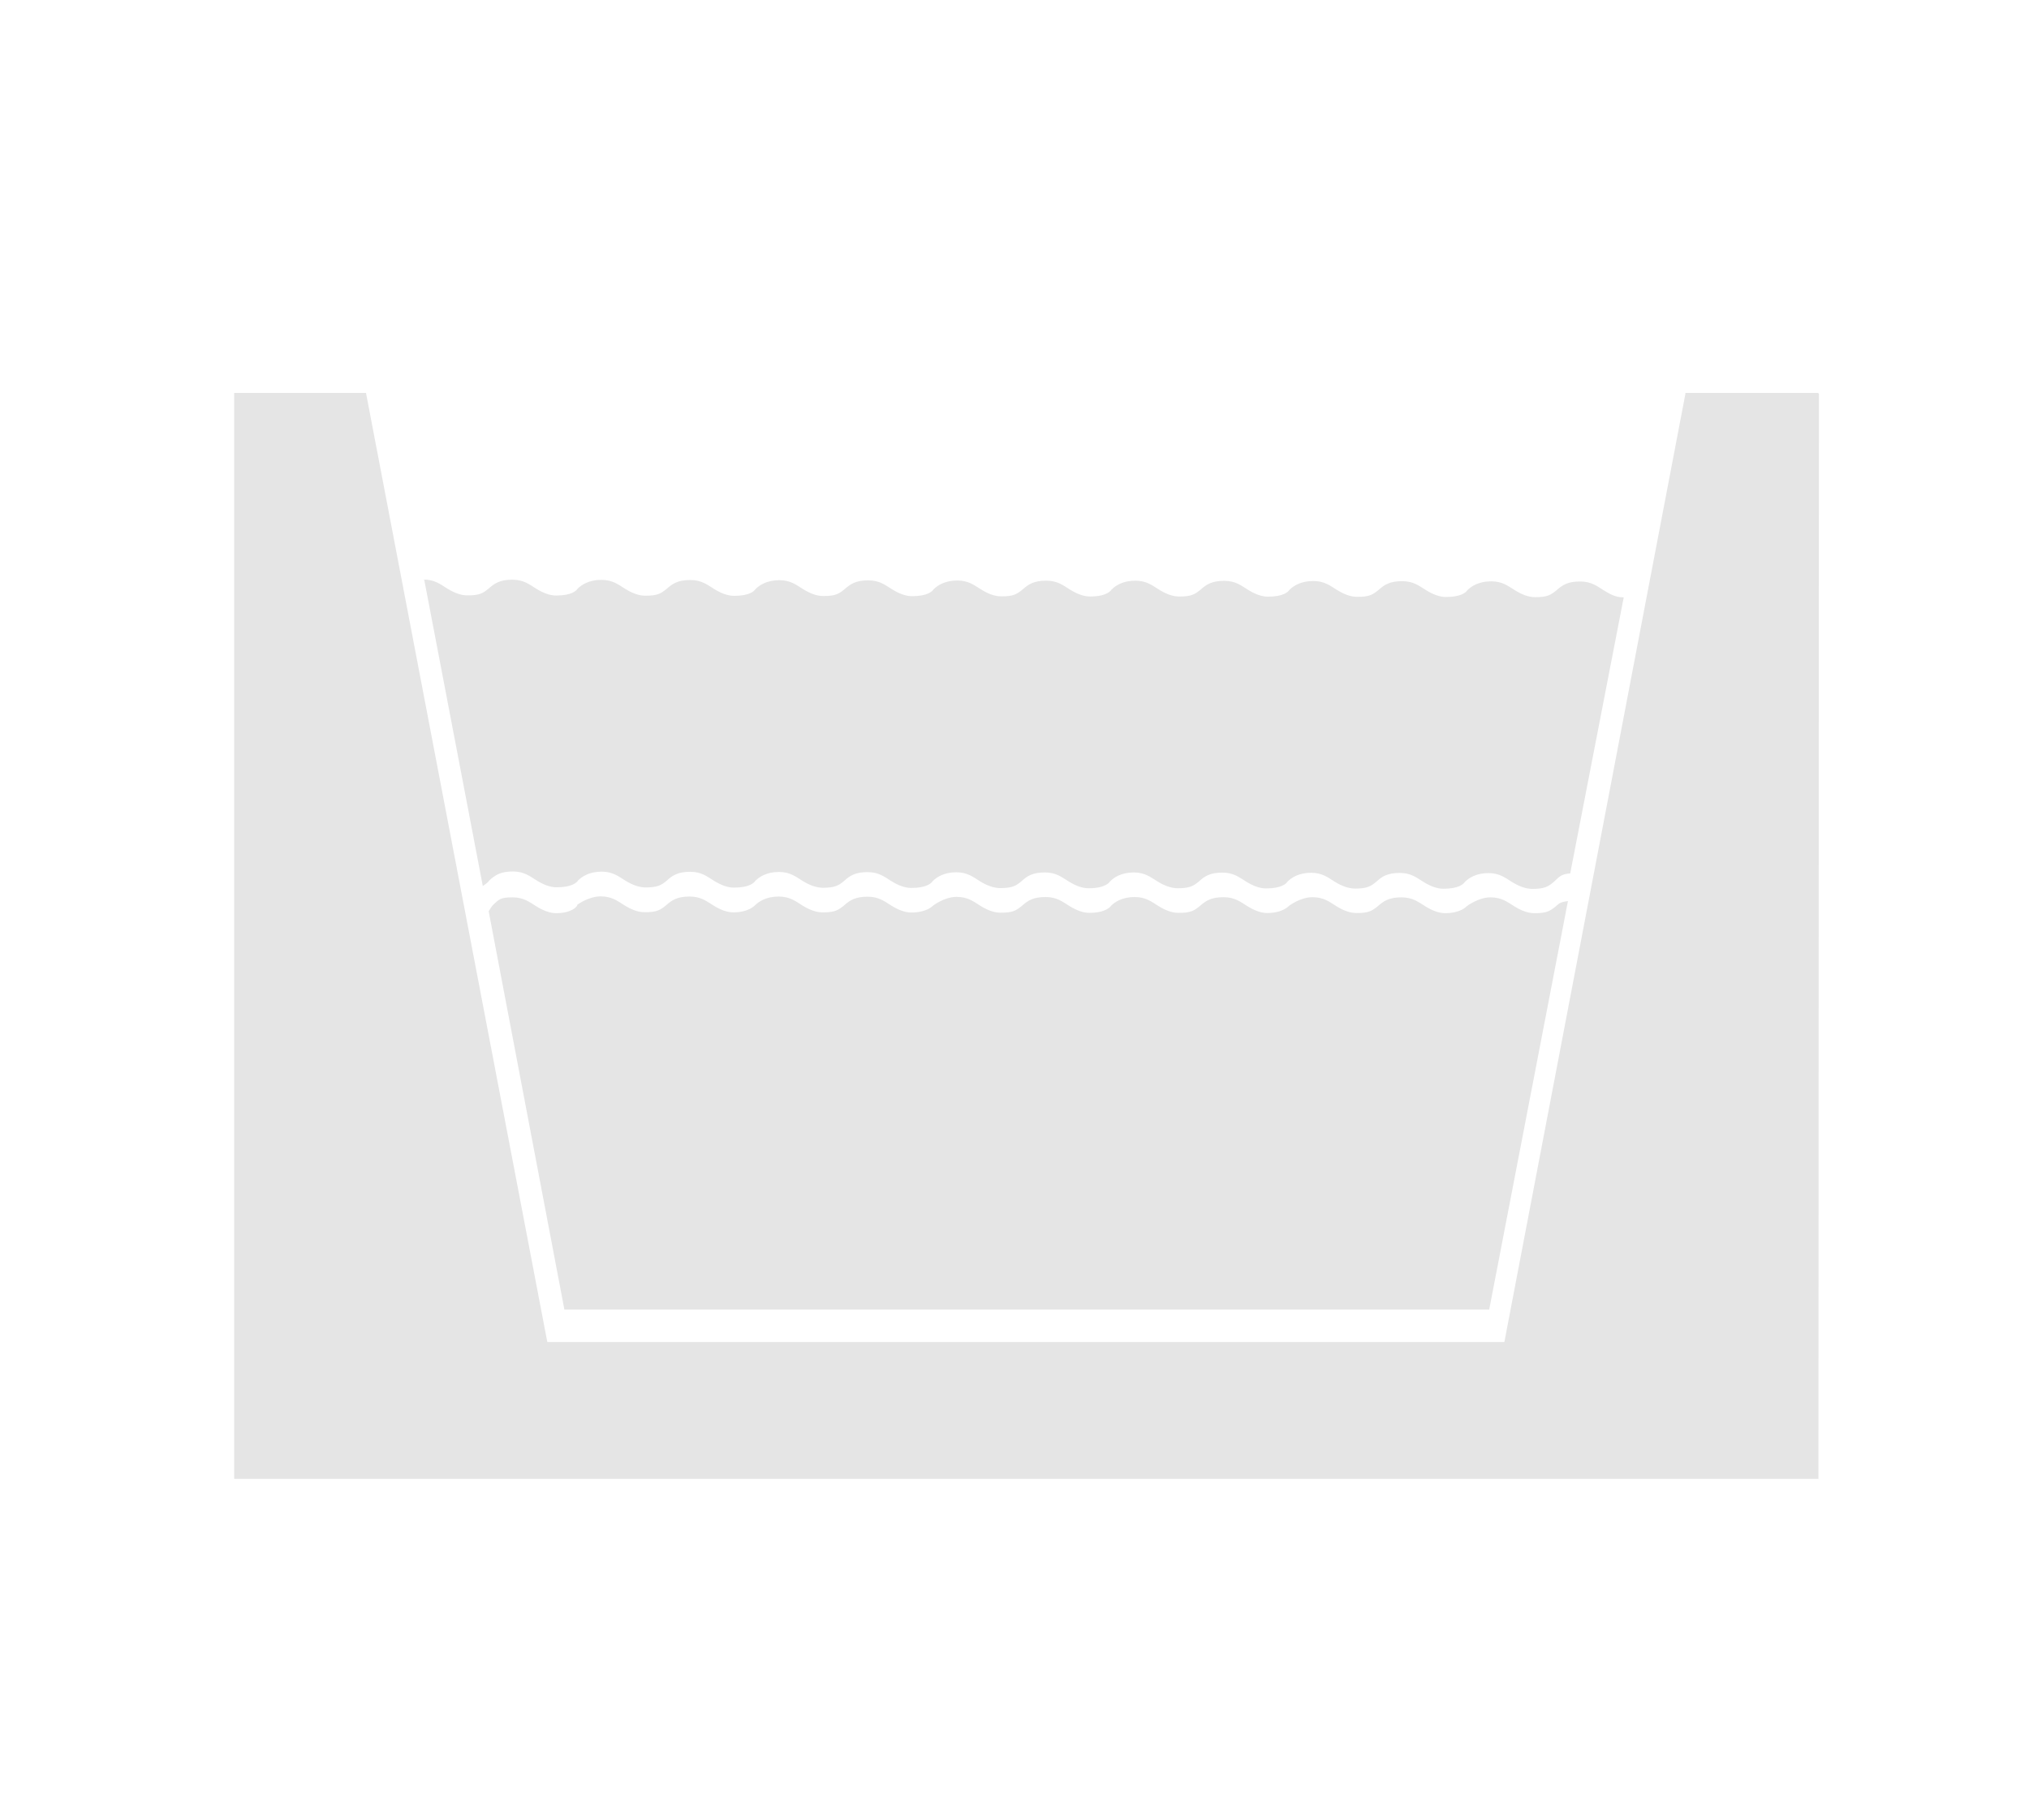 <?xml version="1.0" encoding="utf-8"?>
<!-- Generator: Adobe Illustrator 17.1.0, SVG Export Plug-In . SVG Version: 6.00 Build 0)  -->
<!DOCTYPE svg PUBLIC "-//W3C//DTD SVG 1.1//EN" "http://www.w3.org/Graphics/SVG/1.1/DTD/svg11.dtd">
<svg version="1.1" xmlns="http://www.w3.org/2000/svg" xmlns:xlink="http://www.w3.org/1999/xlink" x="0px" y="0px"
	 viewBox="0 0 1270.1 1139.1" enable-background="new 0 0 1270.1 1139.1" xml:space="preserve">
<g id="color">
</g>
<g id="Capa_4" display="none">
</g>
<g id="Capa_3">
	<g>
		<polygon fill="#E5E5E5" points="1138.6,246.4 1138.3,246.4 1138.3,245.9 1055,245.9 1055,246.6 941.7,839.9 342.6,839.9 
			229.2,246.4 229.2,246.4 229.2,245.9 146.6,245.9 146.6,925.5 1138.3,925.5 		"/>
		<path fill="#E5E5E5" d="M348.2,571.5c-4.1,0-8.3-1.7-12.5-4.3c-4.2-2.6-7.8-5.6-14.9-5.6c-7.7,0-8.4,1.3-12.1,4.7
			c-0.8,0.7-2.8,4-2.8,4l47.4,249.3h578.9l49.3-255.7c-4.4,0.8-4.9,0.8-7.7,3.4c-3.4,2.7-5.5,4.3-13.4,4.2c-4.1,0-8.3-1.7-12.5-4.3
			s-7.8-5.6-14.9-5.6c-7.7,0-14.9,5.6-14.9,5.6s-3.7,4.3-13.4,4.3c-4.1,0-8.3-1.7-12.5-4.3c-4.2-2.6-7.8-5.6-14.9-5.6
			c-7.7,0-11.1,2.2-14.9,5.6c-3.4,2.7-5.5,4.3-13.4,4.2c-4.1,0-8.3-1.7-12.5-4.3c-4.2-2.6-7.8-5.6-14.9-5.6
			c-7.7,0-14.7,5.4-14.7,5.4s-3.9,4.5-13.6,4.5c-4.1,0-8.3-1.7-12.5-4.3c-4.2-2.6-7.8-5.6-14.9-5.6c-7.7,0-11.1,2.2-14.9,5.6
			c-3.4,2.7-5.5,4.3-13.4,4.2c-4.1,0-8.3-1.7-12.5-4.3c-4.2-2.6-7.8-5.6-14.9-5.6c-7.8,0-12.5,3.2-14.7,5.5c0,0-2.7,4.4-13.6,4.4
			c-4.1,0-8.3-1.7-12.5-4.3c-4.2-2.6-7.8-5.6-14.9-5.6c-7.7,0-11.1,2.2-14.9,5.6c-3.4,2.7-5.5,4.3-13.4,4.2c-4.1,0-8.3-1.7-12.5-4.3
			s-7.8-5.6-14.9-5.6c-7.7,0-14.9,5.6-14.9,5.6s-3.7,4.2-13.4,4.2c-4.1,0-8.3-1.7-12.5-4.3s-7.8-5.6-14.9-5.6
			c-7.7,0-11.1,2.2-14.9,5.6c-3.4,2.7-5.5,4.3-13.4,4.2c-4.1,0-8.3-1.7-12.5-4.3c-4.2-2.6-7.8-5.6-14.9-5.6
			c-7.7,0-12.4,3.1-14.7,5.4c0,0-3.9,4.5-13.6,4.5c-4.1,0-8.3-1.7-12.5-4.3c-4.2-2.6-7.8-5.6-14.9-5.6c-7.7,0-11.1,2.2-14.9,5.6
			c-3.4,2.7-5.5,4.3-13.4,4.2c-4.1,0-8.3-1.7-12.5-4.3c-4.2-2.6-7.8-5.6-14.9-5.6c-7.7,0-14.7,5.3-14.7,5.3
			C361.8,567,358,571.5,348.2,571.5z"/>
		<path fill="#E5E5E5" d="M306.3,551c3.7-3.4,7.1-5.6,14.8-5.6c7,0,10.6,3,14.8,5.6c4.2,2.6,8.4,4.3,12.5,4.3c9.7,0,12.6-3,13.4-4.2
			v0c0,0,0,0,0,0c0.1-0.1,0.1-0.2,0.2-0.3v0.1c2.3-2.3,6.9-5.4,14.6-5.4c7,0,10.6,3,14.8,5.6c4.2,2.6,8.4,4.2,12.5,4.3
			c7.9,0,10.1-1.5,13.4-4.2c3.7-3.4,7.1-5.6,14.8-5.6c7,0,10.6,3,14.8,5.6c4.2,2.6,8.4,4.3,12.5,4.3c9.7,0,12.6-3,13.4-4.2v0
			c0,0,0,0,0,0c0.1-0.1,0.1-0.2,0.2-0.3v0.1c2.3-2.3,6.9-5.4,14.6-5.4c7,0,10.6,3,14.8,5.6c4.2,2.6,8.4,4.2,12.5,4.3
			c7.9,0,10.1-1.5,13.4-4.2c3.7-3.4,7.1-5.6,14.8-5.6c7,0,10.6,3,14.8,5.6c4.2,2.6,8.4,4.3,12.5,4.3c9.7,0,12.6-3,13.4-4.2v0
			c0,0,0,0,0,0c0.1-0.1,0.1-0.2,0.2-0.3v0.1c2.3-2.3,6.9-5.4,14.6-5.4c7,0,10.6,3,14.8,5.6c4.2,2.6,8.4,4.2,12.5,4.3
			c7.9,0,10.1-1.5,13.4-4.2c3.7-3.4,7.1-5.6,14.8-5.6c7,0,10.6,3,14.8,5.6c4.2,2.6,8.4,4.3,12.5,4.3c10.9,0,13.3-3.9,13.6-4.6v0.2
			c2.2-2.3,6.9-5.5,14.7-5.5c7,0,10.6,3,14.8,5.6c4.2,2.6,8.4,4.2,12.5,4.3c7.9,0,10.1-1.5,13.4-4.2c3.7-3.4,7.1-5.6,14.8-5.6
			c7,0,10.6,3,14.8,5.6c4.2,2.6,8.4,4.3,12.5,4.3c9.7,0,12.6-3,13.4-4.2v0c0,0,0,0,0,0c0.1-0.1,0.1-0.2,0.2-0.3v0.1
			c2.3-2.3,6.9-5.4,14.6-5.4c7,0,10.6,3,14.8,5.6c4.2,2.6,8.4,4.2,12.5,4.3c7.9,0,10.1-1.5,13.4-4.2c3.7-3.4,7.1-5.6,14.8-5.6
			c7,0,10.6,3,14.8,5.6c4.2,2.6,8.4,4.3,12.5,4.3c9.7,0,12.6-3,13.4-4.2v0c0,0,0,0,0,0c0.1-0.1,0.1-0.2,0.2-0.3v0.1
			c2.3-2.3,6.9-5.4,14.6-5.4c7,0,10.6,3,14.8,5.6c4.2,2.6,8.4,4.2,12.5,4.3c7.9,0,10.1-1.5,13.4-4.2c3.4-3,4.4-5.1,10.5-5.5
			l33.5-172.8c-0.4,0-0.1,0-0.6,0c-4.1,0-7.6-1.7-11.8-4.3c-4.2-2.6-7.8-5.6-14.9-5.6c-7.7,0-11.1,2.2-14.9,5.6
			c-3.4,2.7-5.5,4.3-13.4,4.2c-4.1,0-8.3-1.7-12.5-4.3c-4.2-2.6-7.8-5.6-14.9-5.6c-7.7,0-12.4,3.1-14.7,5.4v-0.1
			c0,0.1-0.1,0.2-0.2,0.3c0,0,0,0,0,0v0c-0.8,1.2-3.7,4.2-13.4,4.2c-4.1,0-8.3-1.7-12.5-4.3c-4.2-2.6-7.8-5.6-14.9-5.6
			c-7.7,0-11.1,2.2-14.9,5.6c-3.4,2.7-5.5,4.3-13.4,4.2c-4.1,0-8.3-1.7-12.5-4.3c-4.2-2.6-7.8-5.6-14.9-5.6
			c-7.7,0-12.4,3.1-14.7,5.4v-0.1c0,0.1-0.1,0.2-0.2,0.3c0,0,0,0,0,0v0c-0.8,1.2-3.7,4.2-13.4,4.2c-4.1,0-8.3-1.7-12.5-4.3
			c-4.2-2.6-7.8-5.6-14.9-5.6c-7.7,0-11.1,2.2-14.9,5.6c-3.4,2.7-5.5,4.3-13.4,4.2c-4.1,0-8.3-1.7-12.5-4.3
			c-4.2-2.6-7.8-5.6-14.9-5.6c-7.8,0-12.5,3.2-14.7,5.5v-0.2c-0.3,0.7-2.7,4.6-13.6,4.6c-4.1,0-8.3-1.7-12.5-4.3
			c-4.2-2.6-7.8-5.6-14.9-5.6c-7.7,0-11.1,2.2-14.9,5.6c-3.4,2.7-5.5,4.3-13.4,4.2c-4.1,0-8.3-1.7-12.5-4.3
			c-4.2-2.6-7.8-5.6-14.9-5.6c-7.7,0-12.4,3.1-14.7,5.4v-0.1c0,0.1-0.1,0.2-0.2,0.3c0,0,0,0,0,0v0c-0.8,1.2-3.7,4.2-13.4,4.2
			c-4.1,0-8.3-1.7-12.5-4.3c-4.2-2.6-7.8-5.6-14.9-5.6c-7.7,0-11.1,2.2-14.9,5.6c-3.4,2.7-5.5,4.3-13.4,4.2c-4.1,0-8.3-1.7-12.5-4.3
			c-4.2-2.6-7.8-5.6-14.9-5.6c-7.7,0-12.4,3.1-14.7,5.4v-0.1c0,0.1-0.1,0.2-0.2,0.3c0,0,0,0,0,0v0c-0.8,1.2-3.7,4.2-13.4,4.2
			c-4.1,0-8.3-1.7-12.5-4.3c-4.2-2.6-7.8-5.6-14.9-5.6c-7.7,0-11.1,2.2-14.9,5.6c-3.4,2.7-5.5,4.3-13.4,4.2c-4.1,0-8.3-1.7-12.5-4.3
			c-4.2-2.6-7.8-5.6-14.9-5.6c-7.7,0-12.4,3.1-14.7,5.4v-0.1c0,0.1-0.1,0.2-0.2,0.3c0,0,0,0,0,0v0c-0.8,1.2-3.7,4.2-13.4,4.2
			c-4.1,0-8.3-1.7-12.5-4.3c-4.2-2.6-7.8-5.6-14.9-5.6c-7.7,0-11.1,2.2-14.9,5.6c-3.4,2.7-5.5,4.3-13.4,4.2c-4.1,0-8.3-1.7-12.5-4.3
			c-4.2-2.6-7.8-5.6-14.9-5.6c-1.5,0,1.9,0.2,0.6,0.4l36.6,191.4C305.2,552.4,305.2,552.4,306.3,551z"/>
	</g>
</g>
</svg>
